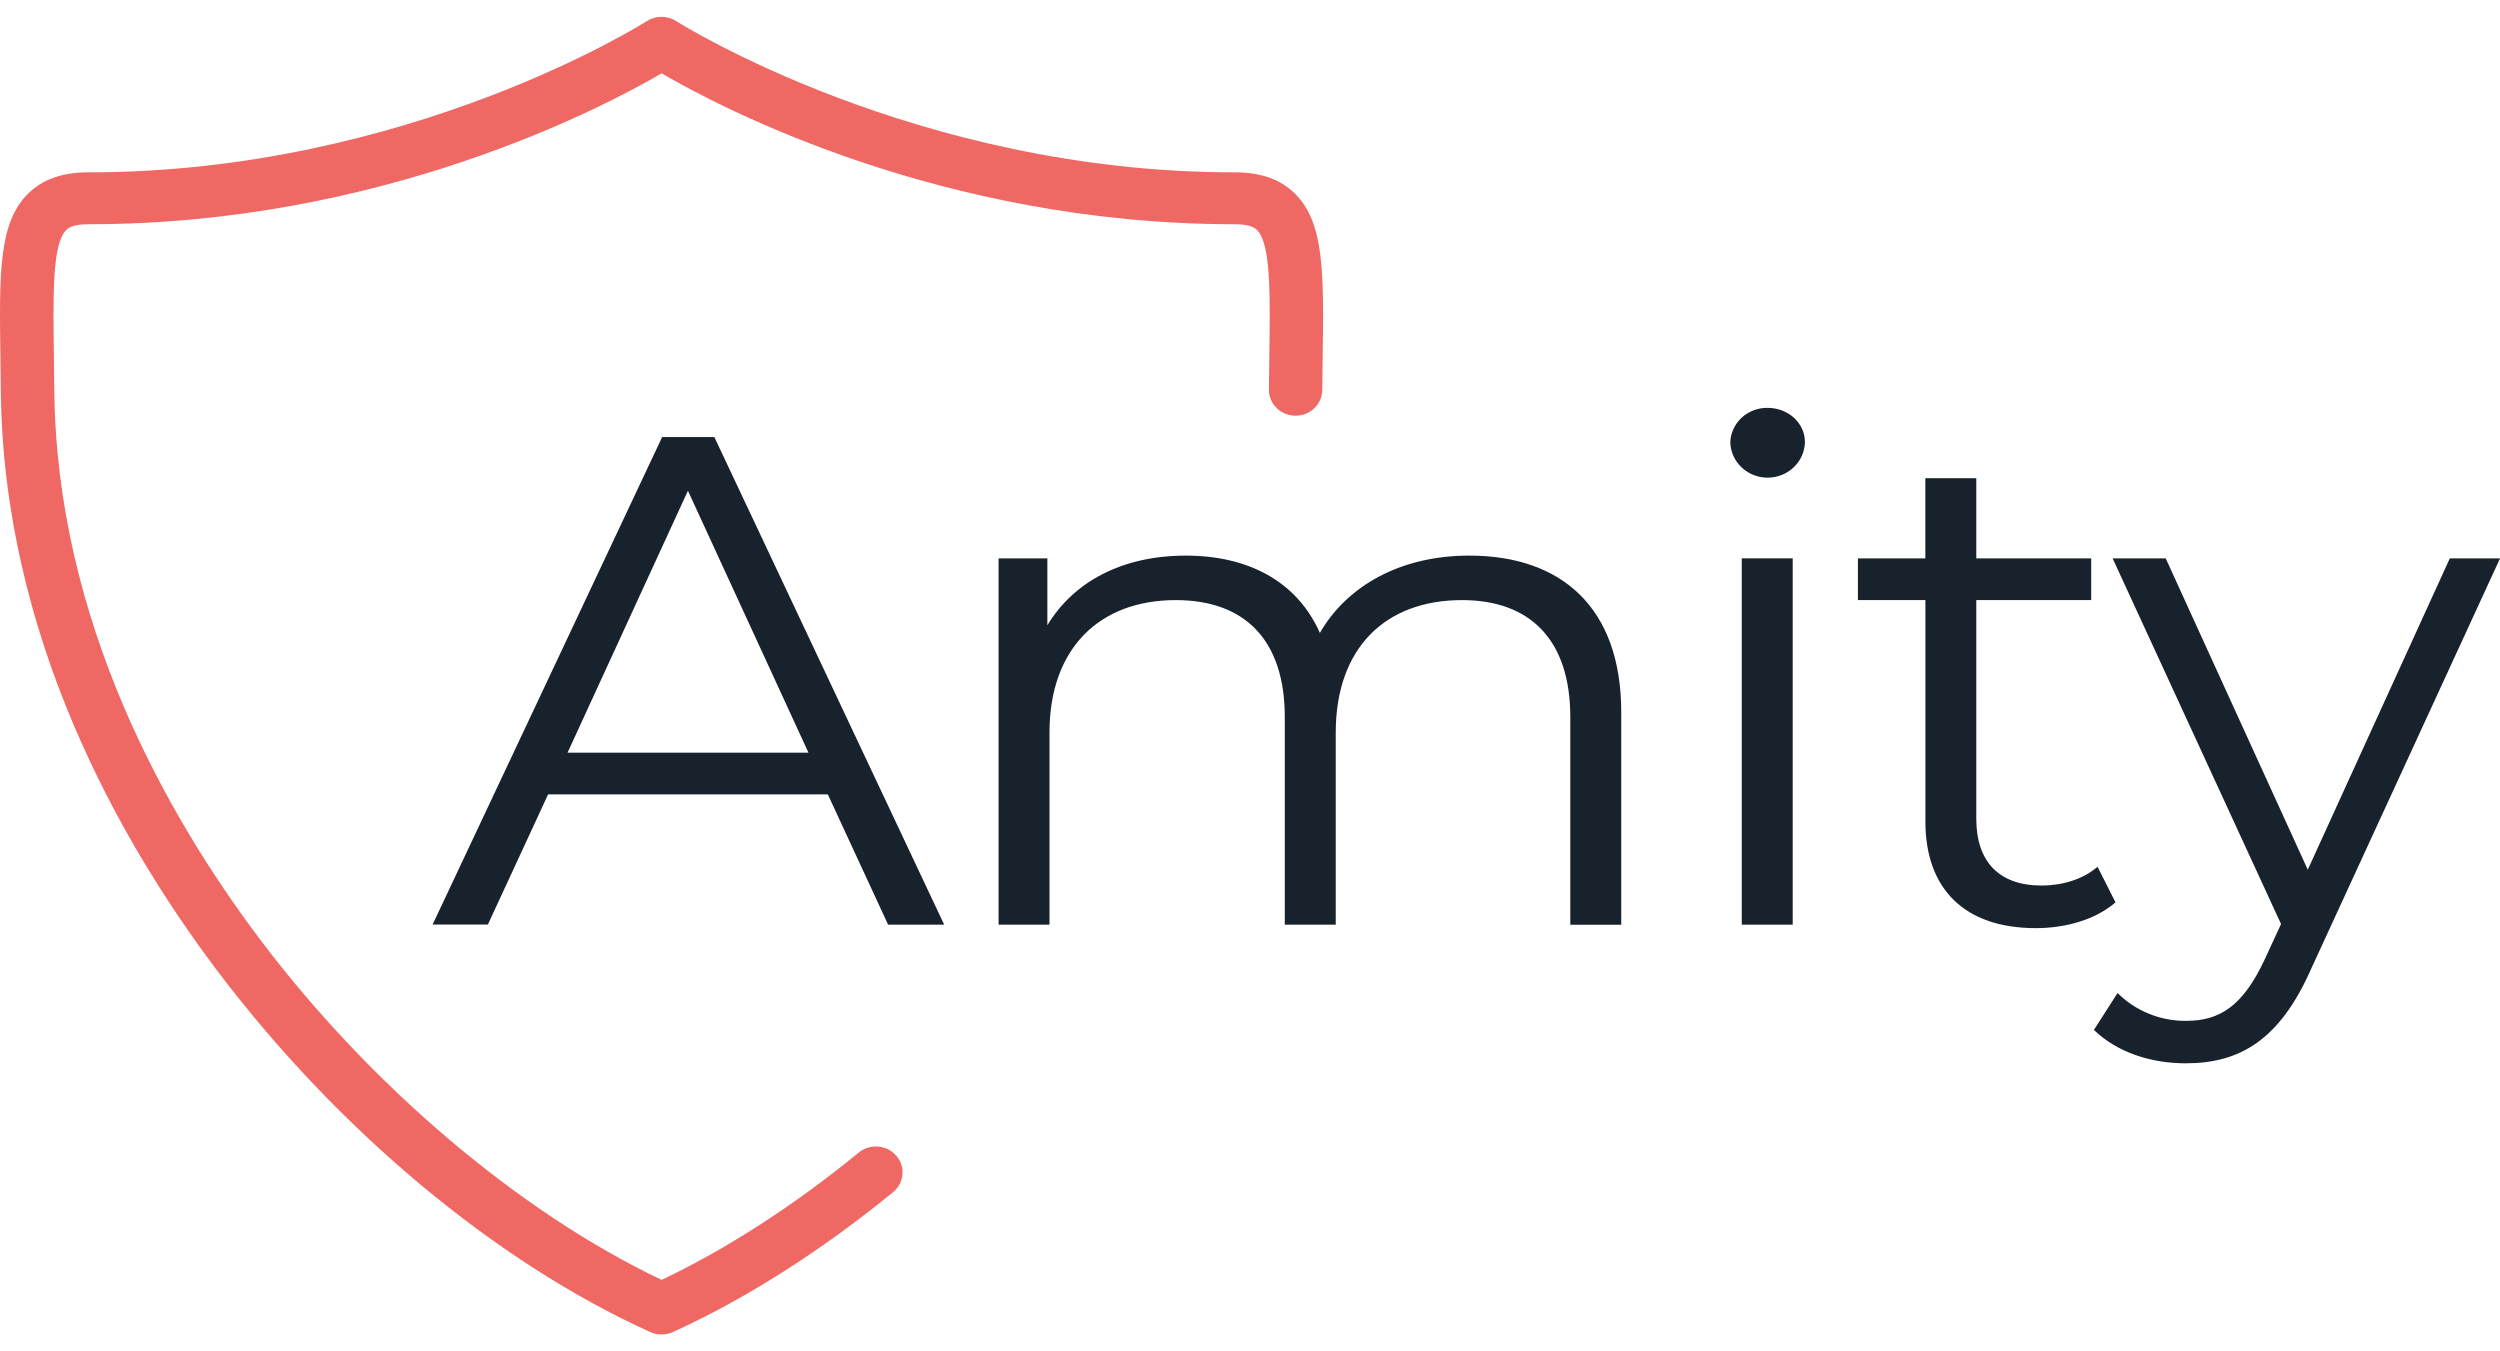 <svg width="74" height="40" viewBox="0 0 74 40" fill="none" xmlns="http://www.w3.org/2000/svg">
<g id="AmityLogo" clip-path="url(#clip0_10633_53082)">
<path id="Vector" d="M19.58 39.501C19.465 39.501 19.351 39.476 19.246 39.428C14.66 37.352 9.981 33.442 6.407 28.702C3.533 24.882 0.091 18.808 0.024 11.545C0.021 11.204 0.017 10.879 0.012 10.57C-0.022 8.089 -0.043 6.592 0.834 5.73C1.262 5.308 1.845 5.101 2.616 5.101H2.634C12.084 5.101 19.073 0.671 19.145 0.626C19.274 0.542 19.426 0.498 19.581 0.498C19.736 0.498 19.888 0.542 20.017 0.626C20.087 0.67 27.103 5.101 36.528 5.101H36.547C37.317 5.101 37.899 5.306 38.329 5.73C39.206 6.595 39.185 8.088 39.151 10.57C39.146 10.879 39.142 11.204 39.139 11.545C39.137 11.749 39.052 11.943 38.903 12.085C38.753 12.228 38.552 12.307 38.342 12.305C38.133 12.303 37.933 12.221 37.786 12.076C37.639 11.931 37.558 11.735 37.56 11.532C37.563 11.188 37.567 10.86 37.572 10.549C37.598 8.685 37.618 7.213 37.205 6.807C37.162 6.764 37.032 6.637 36.549 6.637H36.531C27.866 6.637 21.307 3.178 19.584 2.171C17.861 3.176 11.301 6.637 2.638 6.637H2.619C2.133 6.637 2.005 6.764 1.962 6.807C1.549 7.213 1.57 8.685 1.596 10.549C1.596 10.864 1.605 11.188 1.607 11.532C1.669 18.384 4.949 24.158 7.69 27.797C10.971 32.153 15.393 35.895 19.584 37.884C21.49 36.981 23.492 35.691 25.394 34.136C25.473 34.066 25.565 34.013 25.666 33.978C25.766 33.944 25.872 33.93 25.979 33.937C26.085 33.944 26.189 33.972 26.283 34.018C26.378 34.065 26.462 34.13 26.531 34.209C26.599 34.288 26.651 34.38 26.682 34.479C26.713 34.578 26.723 34.681 26.711 34.784C26.7 34.887 26.667 34.986 26.615 35.077C26.563 35.167 26.493 35.246 26.409 35.309C24.29 37.038 22.045 38.465 19.915 39.428C19.81 39.476 19.696 39.501 19.58 39.501Z" fill="#F06864"/>
<path id="Vector_2" d="M24.504 23.515H16.223L14.441 27.367H12.805L19.599 12.938H21.145L27.948 27.37H26.288L24.504 23.515ZM23.93 22.278L20.363 14.526L16.8 22.278H23.93Z" fill="#18222D"/>
<path id="Vector_3" d="M47.989 21.082V27.372H46.481V21.227C46.481 18.938 45.293 17.763 43.275 17.763C40.982 17.763 39.538 19.206 39.538 21.68V27.37H38.03V21.227C38.03 18.938 36.841 17.763 34.803 17.763C32.53 17.763 31.065 19.206 31.065 21.68V27.37H29.558V16.528H31.002V18.507C31.787 17.208 33.232 16.446 35.1 16.446C36.947 16.446 38.392 17.208 39.068 18.734C39.877 17.333 41.467 16.446 43.484 16.446C46.205 16.443 47.989 17.969 47.989 21.082Z" fill="#18222D"/>
<path id="Vector_4" d="M51.216 13.104C51.223 12.825 51.343 12.56 51.55 12.367C51.757 12.174 52.035 12.068 52.322 12.073C52.937 12.073 53.426 12.527 53.426 13.083C53.421 13.363 53.304 13.63 53.1 13.827C52.895 14.024 52.62 14.136 52.332 14.139C52.044 14.141 51.766 14.034 51.558 13.841C51.35 13.648 51.227 13.383 51.217 13.104H51.216ZM51.556 16.526H53.064V27.37H51.556V16.526Z" fill="#18222D"/>
<path id="Vector_5" d="M62.619 26.71C62.024 27.226 61.133 27.473 60.262 27.473C58.157 27.473 56.992 26.319 56.992 24.319V17.762H54.994V16.528H56.99V14.155H58.498V16.528H61.899V17.762H58.498V24.233C58.498 25.511 59.177 26.212 60.43 26.212C61.046 26.212 61.661 26.027 62.087 25.656L62.619 26.71Z" fill="#18222D"/>
<path id="Vector_6" d="M74.001 16.528L68.413 28.671C67.479 30.794 66.29 31.474 64.697 31.474C63.657 31.474 62.659 31.145 61.98 30.485L62.68 29.393C62.944 29.657 63.261 29.867 63.611 30.009C63.962 30.151 64.338 30.222 64.718 30.217C65.717 30.217 66.396 29.764 67.033 28.403L67.519 27.352L62.534 16.528H64.105L68.31 25.743L72.514 16.528H74.001Z" fill="#18222D"/>
</g>
<defs>
<clipPath id="clip0_10633_53082">
<rect width="74" height="39" fill="white" transform="translate(0 0.5)"/>
</clipPath>
</defs>
</svg>

